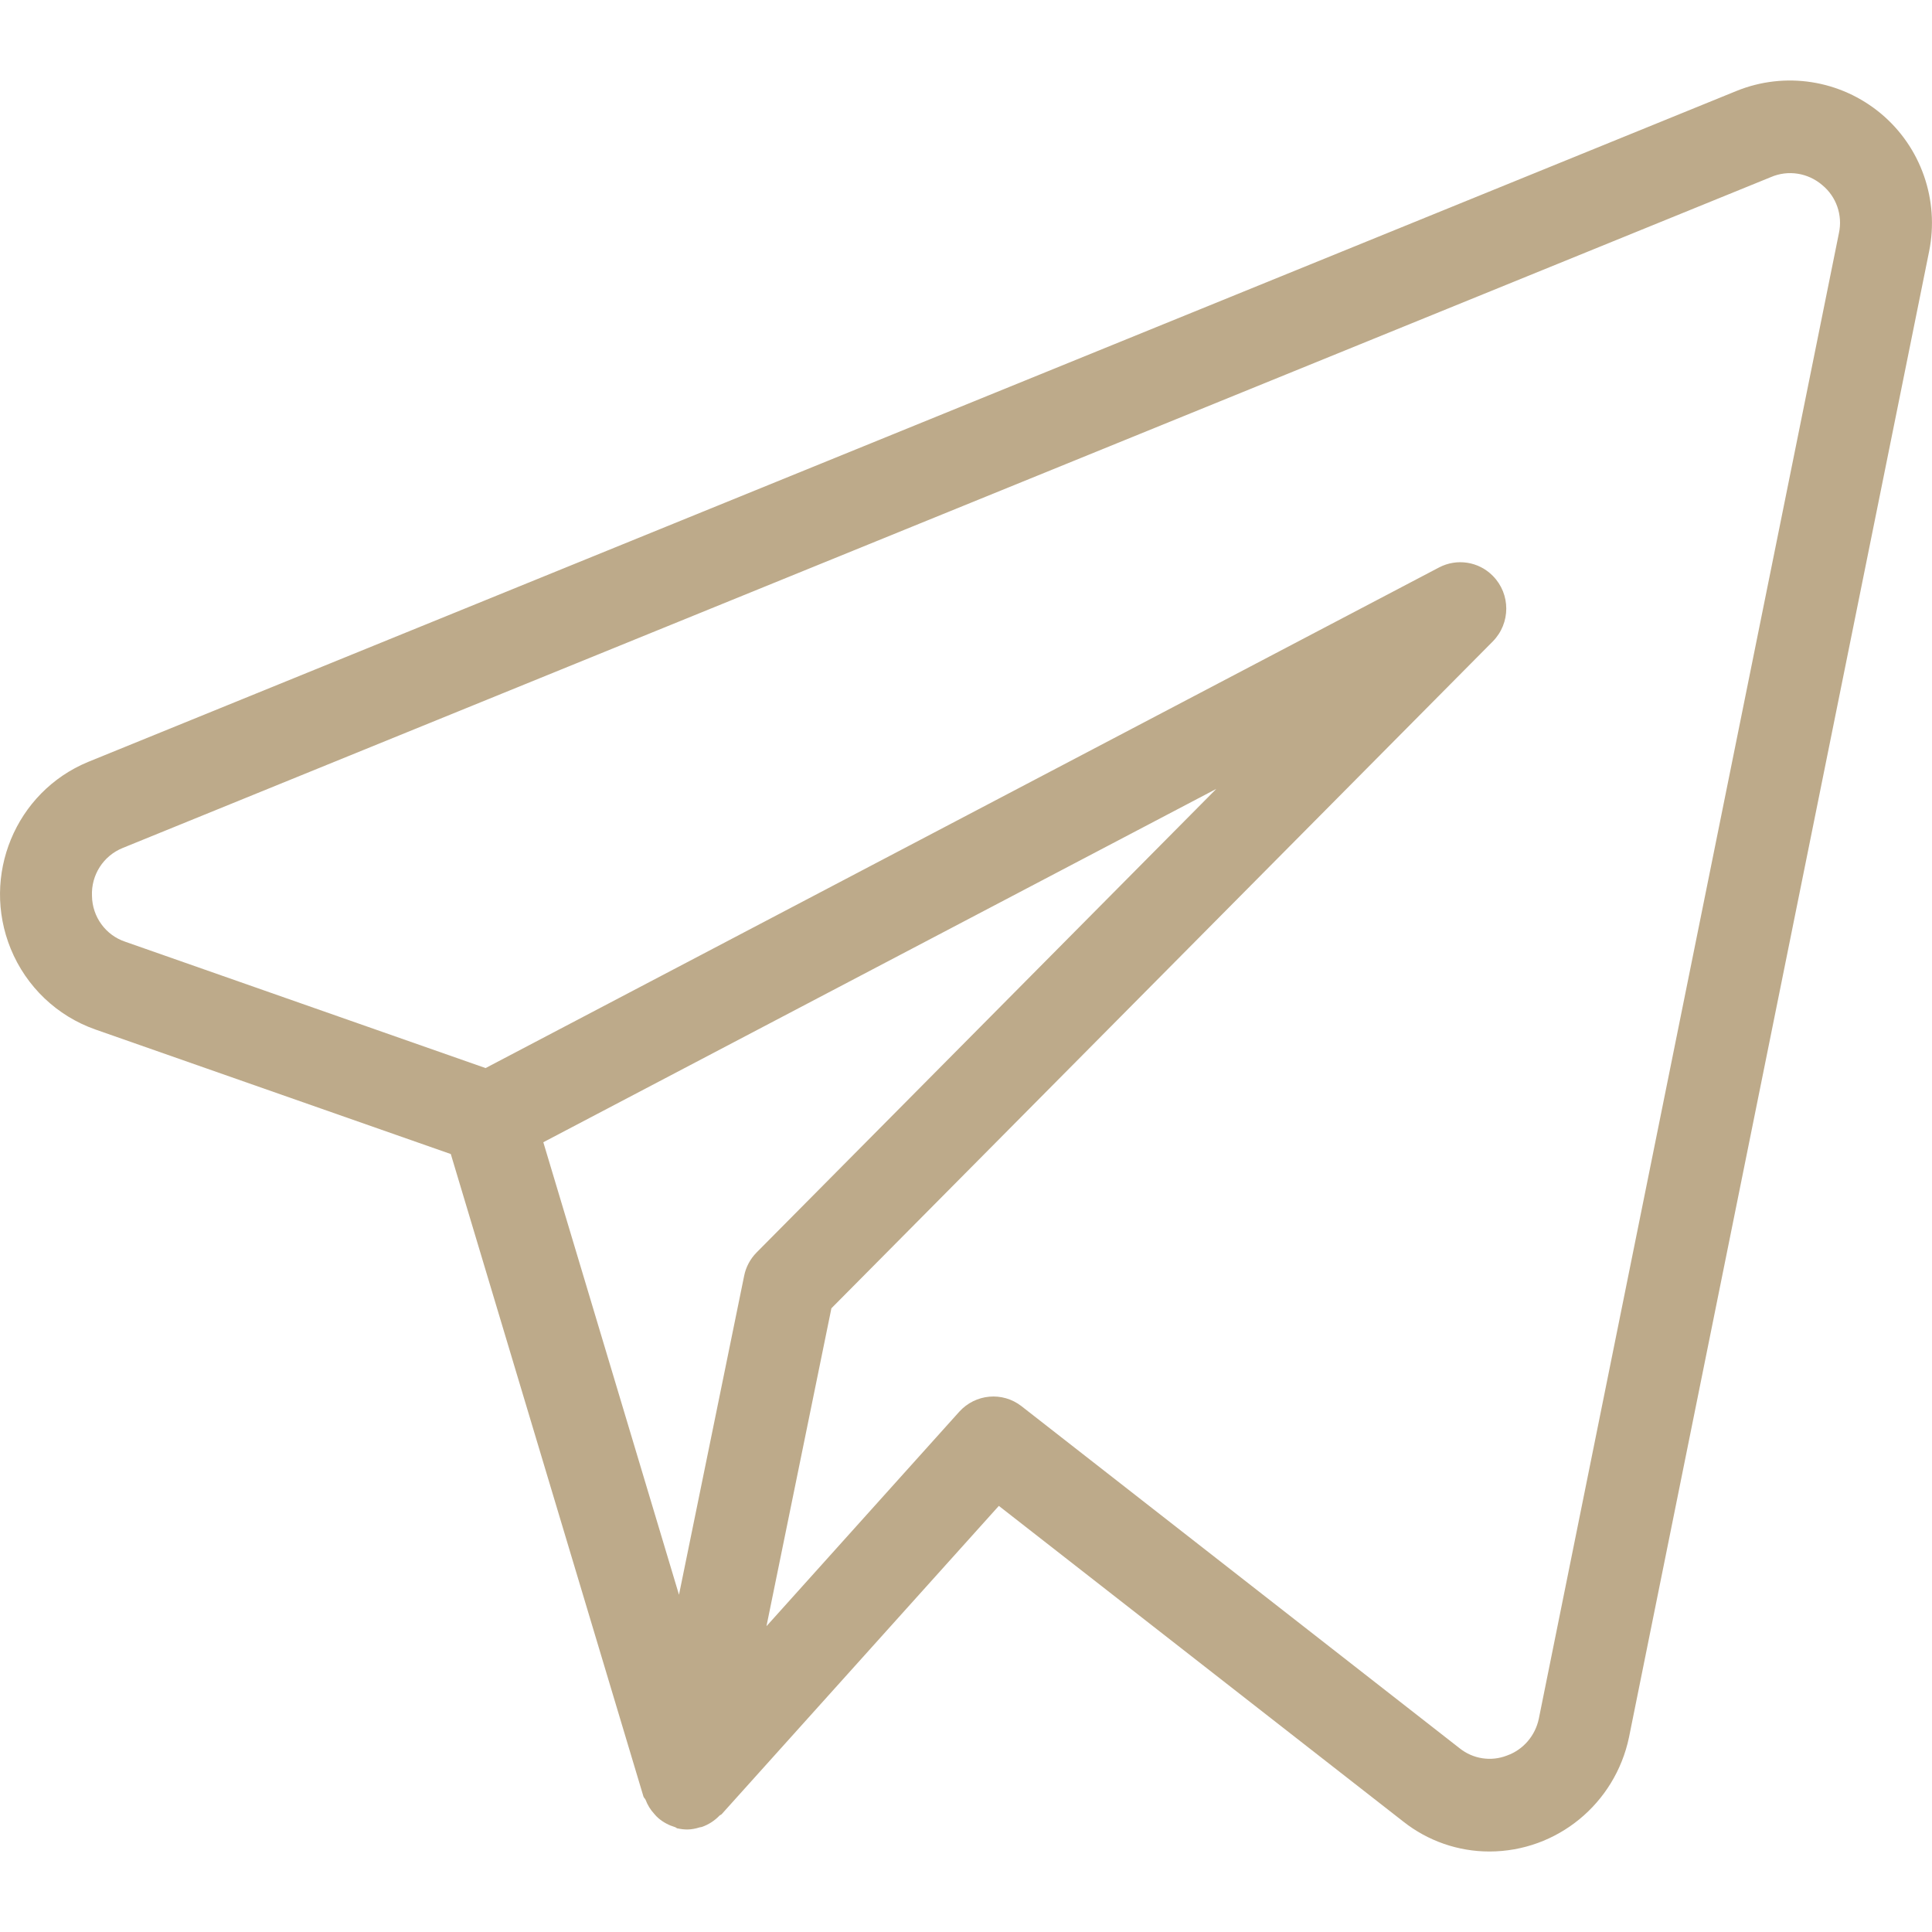<svg width="18" height="18" viewBox="0 0 18 18" fill="none" xmlns="http://www.w3.org/2000/svg">
<path d="M17.525 1.059C17.148 0.744 16.631 0.663 16.177 0.848L0.82 7.099C0.144 7.379 -0.178 8.159 0.1 8.84C0.244 9.192 0.53 9.465 0.887 9.591L4.2 10.752L5.995 16.738C5.999 16.75 6.01 16.757 6.015 16.769C6.033 16.817 6.06 16.861 6.095 16.899C6.107 16.914 6.121 16.928 6.136 16.941C6.181 16.979 6.233 17.006 6.289 17.023C6.297 17.025 6.303 17.033 6.312 17.035L6.317 17.035L6.319 17.036C6.348 17.042 6.377 17.045 6.406 17.045C6.444 17.044 6.482 17.037 6.519 17.025C6.526 17.023 6.533 17.024 6.54 17.021C6.602 16.999 6.658 16.963 6.704 16.915C6.709 16.91 6.717 16.909 6.723 16.903L9.306 14.03L13.074 16.971C13.303 17.152 13.585 17.25 13.876 17.25C14.505 17.25 15.047 16.806 15.177 16.186L17.973 2.343C18.07 1.864 17.898 1.371 17.525 1.059ZM6.933 11.887L6.326 14.858L5.062 10.642L11.332 7.35L7.049 11.669C6.99 11.729 6.949 11.805 6.933 11.887ZM14.337 16.012C14.304 16.171 14.192 16.302 14.04 16.356C13.892 16.414 13.724 16.388 13.6 16.289L9.517 13.101C9.34 12.963 9.088 12.986 8.937 13.153L7.141 15.151L7.746 12.189L13.908 5.976C14.075 5.807 14.076 5.534 13.908 5.365C13.776 5.231 13.573 5.2 13.407 5.287L4.524 9.951L1.167 8.774C0.984 8.713 0.86 8.542 0.857 8.348C0.848 8.152 0.963 7.973 1.144 7.9L16.499 1.65C16.659 1.581 16.844 1.61 16.977 1.724C17.108 1.831 17.169 2.004 17.133 2.171L14.337 16.012Z" fill="#BDAA8A"/>
</svg>
